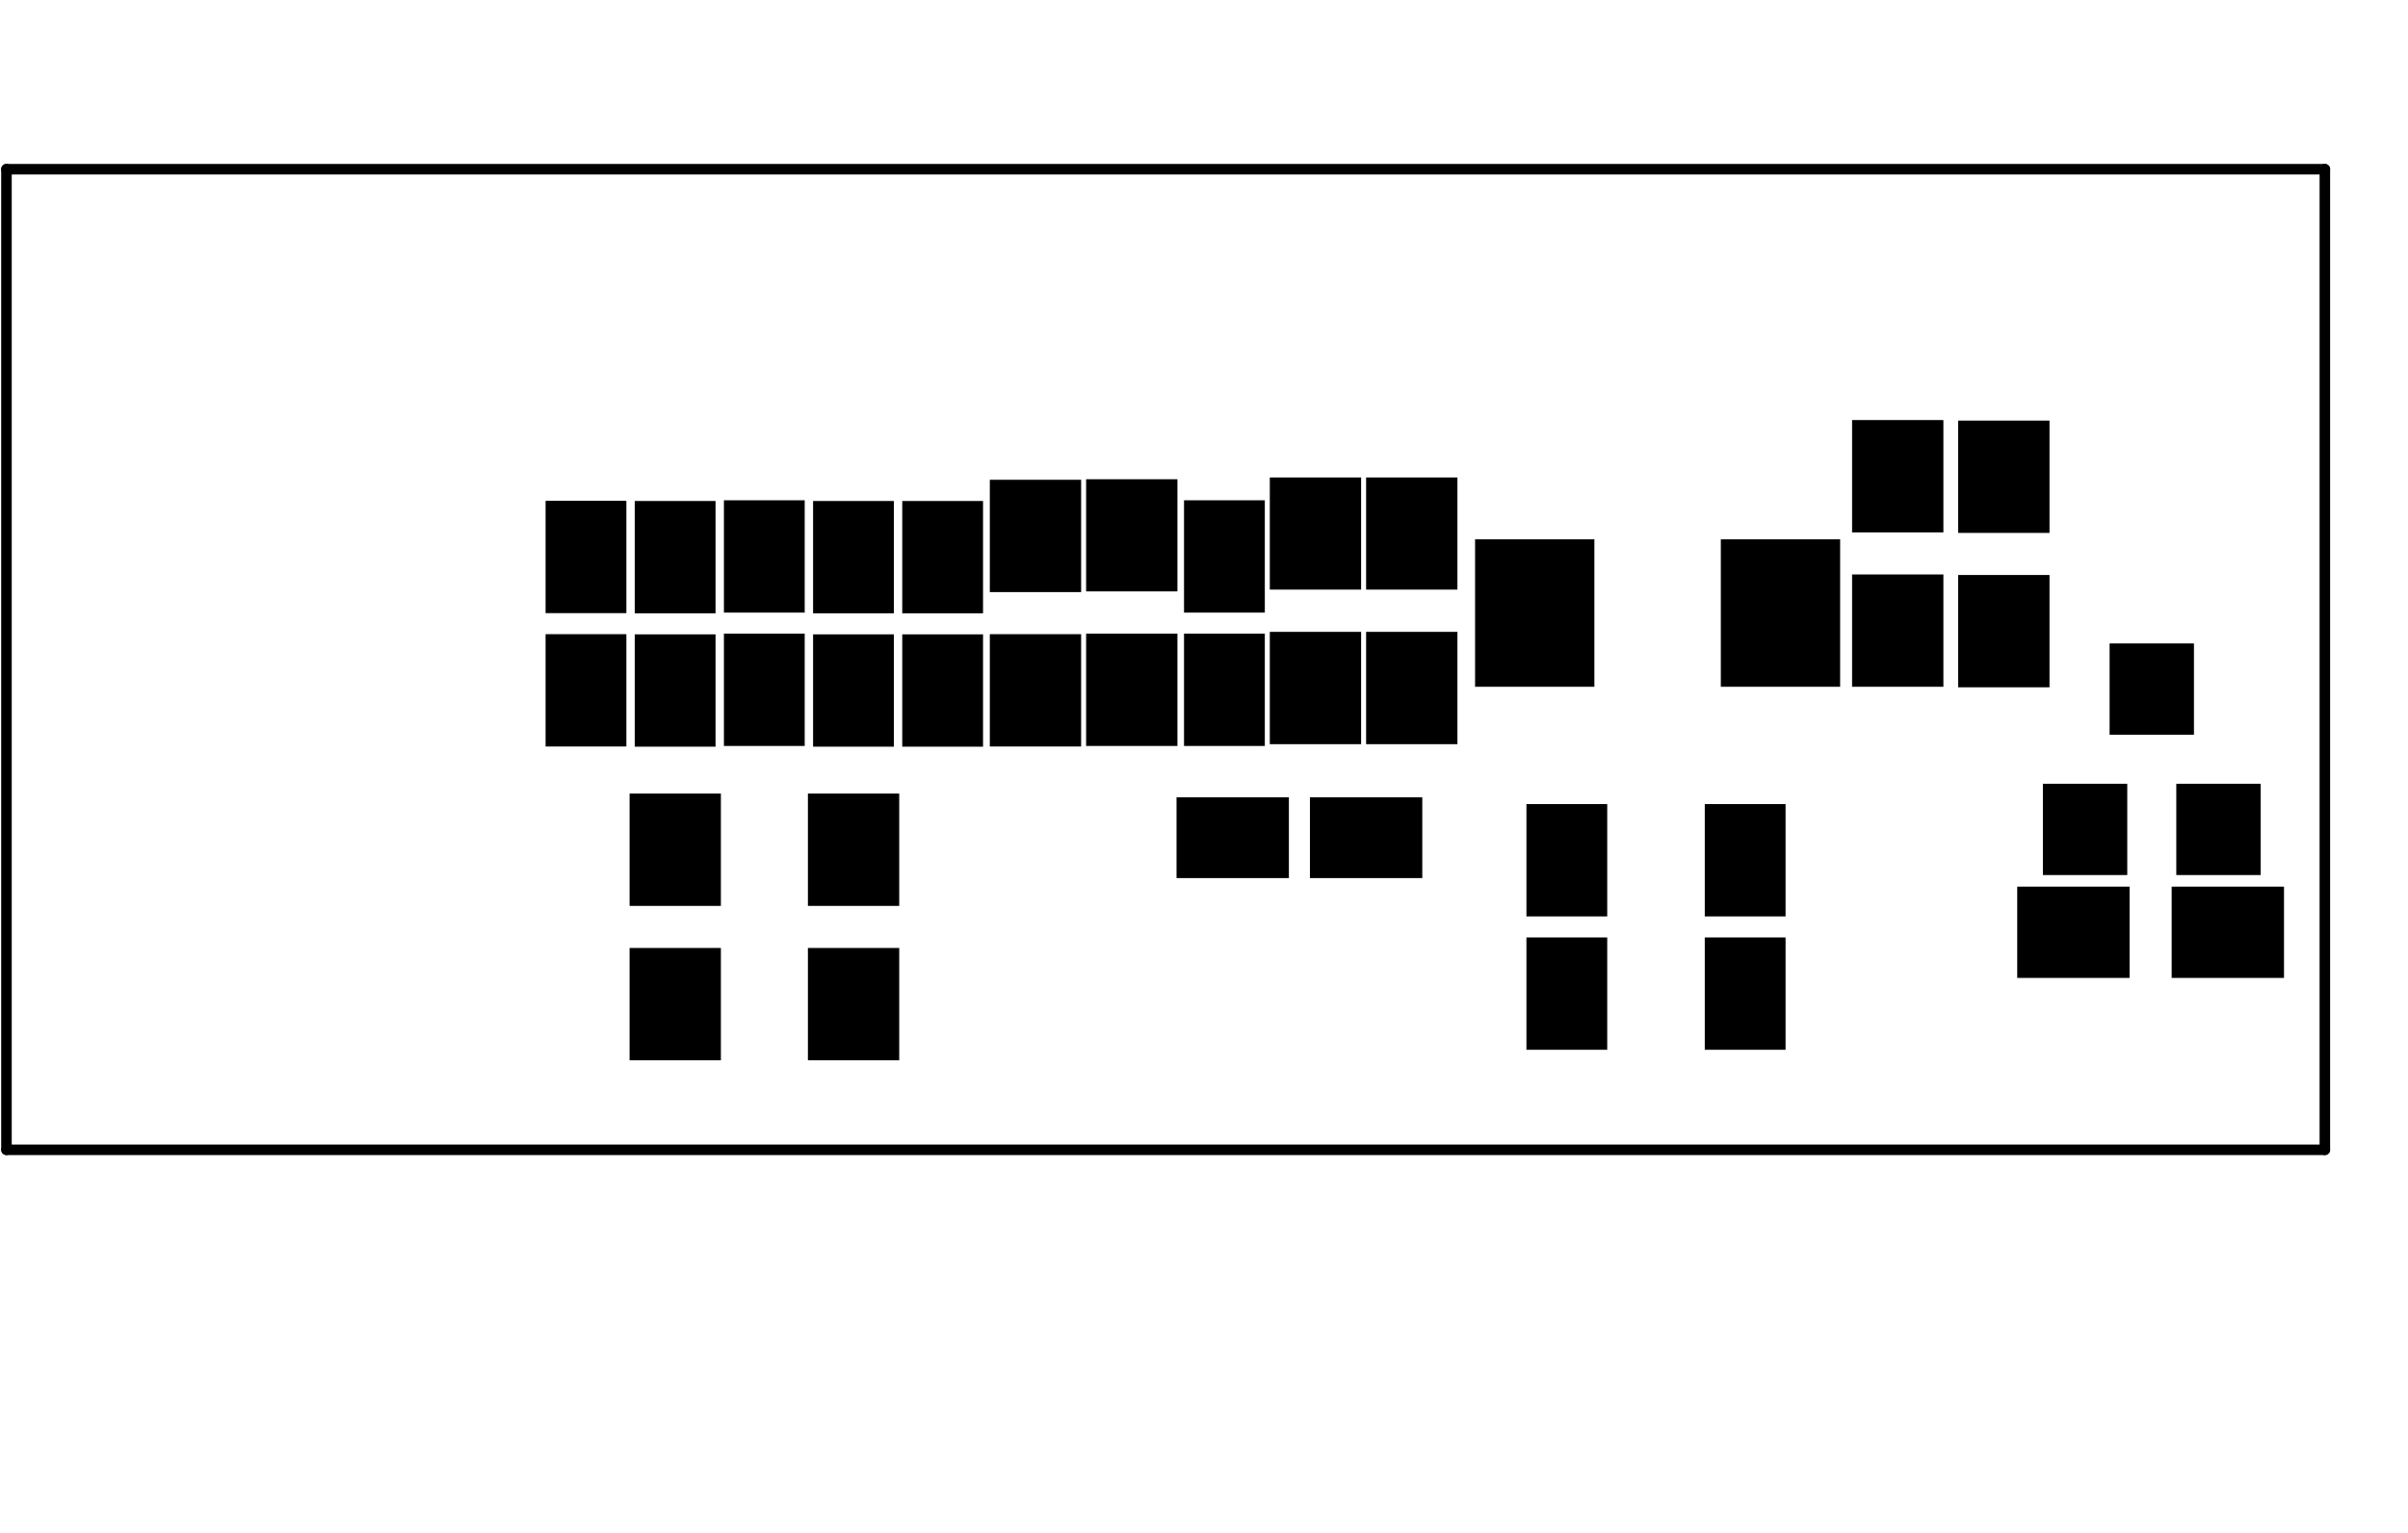 <?xml version="1.0" encoding="UTF-8" standalone="no"?>
<svg
   xmlns:dc="http://purl.org/dc/elements/1.1/"
   xmlns:cc="http://creativecommons.org/ns#"
   xmlns:rdf="http://www.w3.org/1999/02/22-rdf-syntax-ns#"
   xmlns:svg="http://www.w3.org/2000/svg"
   xmlns="http://www.w3.org/2000/svg"
   xmlns:sodipodi="http://sodipodi.sourceforge.net/DTD/sodipodi-0.dtd"
   xmlns:inkscape="http://www.inkscape.org/namespaces/inkscape"
   version="1.1"
   width="3.429cm"
   height="2.184cm"
   viewBox="0 0 13500 8600 "
   id="svg5157"
   sodipodi:docname="rx2402_display_breakout-bottom-stencil.svg"
   inkscape:version="0.92.3 (2405546, 2018-03-11)">
  <defs
     id="defs5161" />
  <sodipodi:namedview
     pagecolor="#ffffff"
     bordercolor="#666666"
     borderopacity="1"
     objecttolerance="10"
     gridtolerance="10"
     guidetolerance="10"
     inkscape:pageopacity="0"
     inkscape:pageshadow="2"
     inkscape:window-width="1536"
     inkscape:window-height="877"
     id="namedview5159"
     showgrid="false"
     inkscape:zoom="6.1980967"
     inkscape:cx="75.83895"
     inkscape:cy="39.45513"
     inkscape:window-x="-8"
     inkscape:window-y="-8"
     inkscape:window-maximized="1"
     inkscape:current-layer="svg5157" />
  <title
     id="title4961">SVG Picture created as rx2402_display_breakout-B.Mask.svg date 2018/06/13 21:27:50 </title>
  <desc
     id="desc4963">Picture generated by PCBNEW </desc>
  <path
     style="fill:#000000;fill-opacity:0;stroke:#000000;stroke-width:59.055;stroke-linecap:round;stroke-linejoin:round;stroke-opacity:1"
     inkscape:connector-curvature="0"
     id="path4969"
     d="M 13035,949 H 35" />
  <path
     style="fill:#000000;fill-opacity:0;stroke:#000000;stroke-width:59.055;stroke-linecap:round;stroke-linejoin:round;stroke-opacity:1"
     inkscape:connector-curvature="0"
     id="path4971"
     d="M 13035,6449 V 949" />
  <path
     style="fill:#000000;fill-opacity:0;stroke:#000000;stroke-width:59.055;stroke-linecap:round;stroke-linejoin:round;stroke-opacity:1"
     inkscape:connector-curvature="0"
     id="path4973"
     d="M 35,6449 H 13035" />
  <path
     style="fill:#000000;fill-opacity:0;stroke:#000000;stroke-width:59.055;stroke-linecap:round;stroke-linejoin:round;stroke-opacity:1"
     inkscape:connector-curvature="0"
     id="path4975"
     d="M 35,949 V 6449" />
  <path
     style="fill:#000000;fill-opacity:1;fill-rule:evenodd;stroke:#000000;stroke-width:0;stroke-linecap:round;stroke-linejoin:round;stroke-opacity:1"
     d="m 3058,2809 h 453 v 630 h -453 v -630"
     id="polyline5025" />
  <path
     style="fill:#000000;fill-opacity:1;fill-rule:evenodd;stroke:#000000;stroke-width:0;stroke-linecap:round;stroke-linejoin:round;stroke-opacity:1"
     d="m 3058,3557 h 453 v 630 h -453 v -630"
     id="polyline5027" />
  <path
     style="fill:#000000;fill-opacity:1;fill-rule:evenodd;stroke:#000000;stroke-width:0;stroke-linecap:round;stroke-linejoin:round;stroke-opacity:1"
     d="m 6596,4925 v -453 h 630 v 453 h -630"
     id="polyline5029" />
  <path
     style="fill:#000000;fill-opacity:1;fill-rule:evenodd;stroke:#000000;stroke-width:0;stroke-linecap:round;stroke-linejoin:round;stroke-opacity:1"
     d="m 7344,4925 v -453 h 630 v 453 h -630"
     id="polyline5031" />
  <path
     style="fill:#000000;fill-opacity:1;fill-rule:evenodd;stroke:#000000;stroke-width:0;stroke-linecap:round;stroke-linejoin:round;stroke-opacity:1"
     d="m 4058,2806 h 453 v 630 h -453 v -630"
     id="polyline5033" />
  <path
     style="fill:#000000;fill-opacity:1;fill-rule:evenodd;stroke:#000000;stroke-width:0;stroke-linecap:round;stroke-linejoin:round;stroke-opacity:1"
     d="m 4058,3554 h 453 v 630 h -453 v -630"
     id="polyline5035" />
  <path
     style="fill:#000000;fill-opacity:1;fill-rule:evenodd;stroke:#000000;stroke-width:0;stroke-linecap:round;stroke-linejoin:round;stroke-opacity:1"
     d="m 5011,4188 h -453 v -630 h 453 v 630"
     id="polyline5037" />
  <path
     style="fill:#000000;fill-opacity:1;fill-rule:evenodd;stroke:#000000;stroke-width:0;stroke-linecap:round;stroke-linejoin:round;stroke-opacity:1"
     d="m 5011,3440 h -453 v -630 h 453 v 630"
     id="polyline5039" />
  <path
     style="fill:#000000;fill-opacity:1;fill-rule:evenodd;stroke:#000000;stroke-width:0;stroke-linecap:round;stroke-linejoin:round;stroke-opacity:1"
     d="m 8558,4510 h 453 v 630 h -453 v -630"
     id="polyline5041" />
  <path
     style="fill:#000000;fill-opacity:1;fill-rule:evenodd;stroke:#000000;stroke-width:0;stroke-linecap:round;stroke-linejoin:round;stroke-opacity:1"
     d="m 8558,5258 h 453 v 630 h -453 v -630"
     id="polyline5043" />
  <path
     style="fill:#000000;fill-opacity:1;fill-rule:evenodd;stroke:#000000;stroke-width:0;stroke-linecap:round;stroke-linejoin:round;stroke-opacity:1"
     d="m 3558,2810 h 453 v 630 h -453 v -630"
     id="polyline5045" />
  <path
     style="fill:#000000;fill-opacity:1;fill-rule:evenodd;stroke:#000000;stroke-width:0;stroke-linecap:round;stroke-linejoin:round;stroke-opacity:1"
     d="m 3558,3558 h 453 v 630 h -453 v -630"
     id="polyline5047" />
  <path
     style="fill:#000000;fill-opacity:1;fill-rule:evenodd;stroke:#000000;stroke-width:0;stroke-linecap:round;stroke-linejoin:round;stroke-opacity:1"
     d="m 5511,4188 h -453 v -630 h 453 v 630"
     id="polyline5049" />
  <path
     style="fill:#000000;fill-opacity:1;fill-rule:evenodd;stroke:#000000;stroke-width:0;stroke-linecap:round;stroke-linejoin:round;stroke-opacity:1"
     d="m 5511,3440 h -453 v -630 h 453 v 630"
     id="polyline5051" />
  <path
     style="fill:#000000;fill-opacity:1;fill-rule:evenodd;stroke:#000000;stroke-width:0;stroke-linecap:round;stroke-linejoin:round;stroke-opacity:1"
     d="m 10011,5888 h -453 v -630 h 453 v 630"
     id="polyline5053" />
  <path
     style="fill:#000000;fill-opacity:1;fill-rule:evenodd;stroke:#000000;stroke-width:0;stroke-linecap:round;stroke-linejoin:round;stroke-opacity:1"
     d="m 10011,5140 h -453 v -630 h 453 v 630"
     id="polyline5055" />
  <path
     style="fill:#000000;fill-opacity:1;fill-rule:evenodd;stroke:#000000;stroke-width:0;stroke-linecap:round;stroke-linejoin:round;stroke-opacity:1"
     d="m 8270,3852 v -827 h 669 v 827 h -669"
     id="polyline5057" />
  <path
     style="fill:#000000;fill-opacity:1;fill-rule:evenodd;stroke:#000000;stroke-width:0;stroke-linecap:round;stroke-linejoin:round;stroke-opacity:1"
     d="m 9648,3852 v -827 h 669 v 827 h -669"
     id="polyline5059" />
  <path
     style="fill:#000000;fill-opacity:1;fill-rule:evenodd;stroke:#000000;stroke-width:0;stroke-linecap:round;stroke-linejoin:round;stroke-opacity:1"
     d="m 7631,4174 h -512 v -630 h 512 v 630"
     id="polyline5061" />
  <path
     style="fill:#000000;fill-opacity:1;fill-rule:evenodd;stroke:#000000;stroke-width:0;stroke-linecap:round;stroke-linejoin:round;stroke-opacity:1"
     d="m 7631,3307 h -512 v -629 h 512 v 629"
     id="polyline5063" />
  <path
     style="fill:#000000;fill-opacity:1;fill-rule:evenodd;stroke:#000000;stroke-width:0;stroke-linecap:round;stroke-linejoin:round;stroke-opacity:1"
     d="m 6089,2688 h 512 v 629 h -512 v -629"
     id="polyline5065" />
  <path
     style="fill:#000000;fill-opacity:1;fill-rule:evenodd;stroke:#000000;stroke-width:0;stroke-linecap:round;stroke-linejoin:round;stroke-opacity:1"
     d="m 6089,3554 h 512 v 630 h -512 v -630"
     id="polyline5067" />
  <path
     style="fill:#000000;fill-opacity:1;fill-rule:evenodd;stroke:#000000;stroke-width:0;stroke-linecap:round;stroke-linejoin:round;stroke-opacity:1"
     d="m 10896,3852 h -512 v -630 h 512 v 630"
     id="polyline5069" />
  <path
     style="fill:#000000;fill-opacity:1;fill-rule:evenodd;stroke:#000000;stroke-width:0;stroke-linecap:round;stroke-linejoin:round;stroke-opacity:1"
     d="m 10896,2986 h -512 v -630 h 512 v 630"
     id="polyline5071" />
  <path
     style="fill:#000000;fill-opacity:1;fill-rule:evenodd;stroke:#000000;stroke-width:0;stroke-linecap:round;stroke-linejoin:round;stroke-opacity:1"
     d="m 5549,2691 h 512 v 630 h -512 v -630"
     id="polyline5073" />
  <path
     style="fill:#000000;fill-opacity:1;fill-rule:evenodd;stroke:#000000;stroke-width:0;stroke-linecap:round;stroke-linejoin:round;stroke-opacity:1"
     d="m 5549,3557 h 512 v 630 h -512 v -630"
     id="polyline5075" />
  <path
     style="fill:#000000;fill-opacity:1;fill-rule:evenodd;stroke:#000000;stroke-width:0;stroke-linecap:round;stroke-linejoin:round;stroke-opacity:1"
     d="m 8171,4174 h -512 v -630 h 512 v 630"
     id="polyline5077" />
  <path
     style="fill:#000000;fill-opacity:1;fill-rule:evenodd;stroke:#000000;stroke-width:0;stroke-linecap:round;stroke-linejoin:round;stroke-opacity:1"
     d="m 8171,3307 h -512 v -629 h 512 v 629"
     id="polyline5079" />
  <path
     style="fill:#000000;fill-opacity:1;fill-rule:evenodd;stroke:#000000;stroke-width:0;stroke-linecap:round;stroke-linejoin:round;stroke-opacity:1"
     d="m 4041,5947 h -512 v -630 h 512 v 630"
     id="polyline5081" />
  <path
     style="fill:#000000;fill-opacity:1;fill-rule:evenodd;stroke:#000000;stroke-width:0;stroke-linecap:round;stroke-linejoin:round;stroke-opacity:1"
     d="m 4041,5081 h -512 v -630 h 512 v 630"
     id="polyline5083" />
  <path
     style="fill:#000000;fill-opacity:1;fill-rule:evenodd;stroke:#000000;stroke-width:0;stroke-linecap:round;stroke-linejoin:round;stroke-opacity:1"
     d="m 4529,4451 h 512 v 630 h -512 v -630"
     id="polyline5085" />
  <path
     style="fill:#000000;fill-opacity:1;fill-rule:evenodd;stroke:#000000;stroke-width:0;stroke-linecap:round;stroke-linejoin:round;stroke-opacity:1"
     d="m 4529,5317 h 512 v 630 h -512 v -630"
     id="polyline5087" />
  <path
     style="fill:#000000;fill-opacity:1;fill-rule:evenodd;stroke:#000000;stroke-width:0;stroke-linecap:round;stroke-linejoin:round;stroke-opacity:1"
     d="m 12675,4908 h -473 v -512 h 473 v 512"
     id="polyline5109" />
  <path
     style="fill:#000000;fill-opacity:1;fill-rule:evenodd;stroke:#000000;stroke-width:0;stroke-linecap:round;stroke-linejoin:round;stroke-opacity:1"
     d="m 11927,4908 h -473 v -512 h 473 v 512"
     id="polyline5111" />
  <path
     style="fill:#000000;fill-opacity:1;fill-rule:evenodd;stroke:#000000;stroke-width:0;stroke-linecap:round;stroke-linejoin:round;stroke-opacity:1"
     d="m 12301,4121 h -473 v -512 h 473 v 512"
     id="polyline5113" />
  <path
     style="fill:#000000;fill-opacity:1;fill-rule:evenodd;stroke:#000000;stroke-width:0;stroke-linecap:round;stroke-linejoin:round;stroke-opacity:1"
     d="m 11491,3855 h -512 v -630 h 512 v 630"
     id="polyline5115" />
  <path
     style="fill:#000000;fill-opacity:1;fill-rule:evenodd;stroke:#000000;stroke-width:0;stroke-linecap:round;stroke-linejoin:round;stroke-opacity:1"
     d="m 11491,2989 h -512 v -630 h 512 v 630"
     id="polyline5117" />
  <path
     style="fill:#000000;fill-opacity:1;fill-rule:evenodd;stroke:#000000;stroke-width:0;stroke-linecap:round;stroke-linejoin:round;stroke-opacity:1"
     d="m 12806,4973 v 512 h -630 v -512 h 630"
     id="polyline5119" />
  <path
     style="fill:#000000;fill-opacity:1;fill-rule:evenodd;stroke:#000000;stroke-width:0;stroke-linecap:round;stroke-linejoin:round;stroke-opacity:1"
     d="m 11940,4973 v 512 h -630 v -512 h 630"
     id="polyline5121" />
  <path
     style="fill:#000000;fill-opacity:1;fill-rule:evenodd;stroke:#000000;stroke-width:0;stroke-linecap:round;stroke-linejoin:round;stroke-opacity:1"
     d="m 6638,2806 h 453 v 630 h -453 v -630"
     id="polyline5135" />
  <path
     style="fill:#000000;fill-opacity:1;fill-rule:evenodd;stroke:#000000;stroke-width:0;stroke-linecap:round;stroke-linejoin:round;stroke-opacity:1"
     d="m 6638,3554 h 453 v 630 h -453 v -630"
     id="polyline5137" />
</svg>
